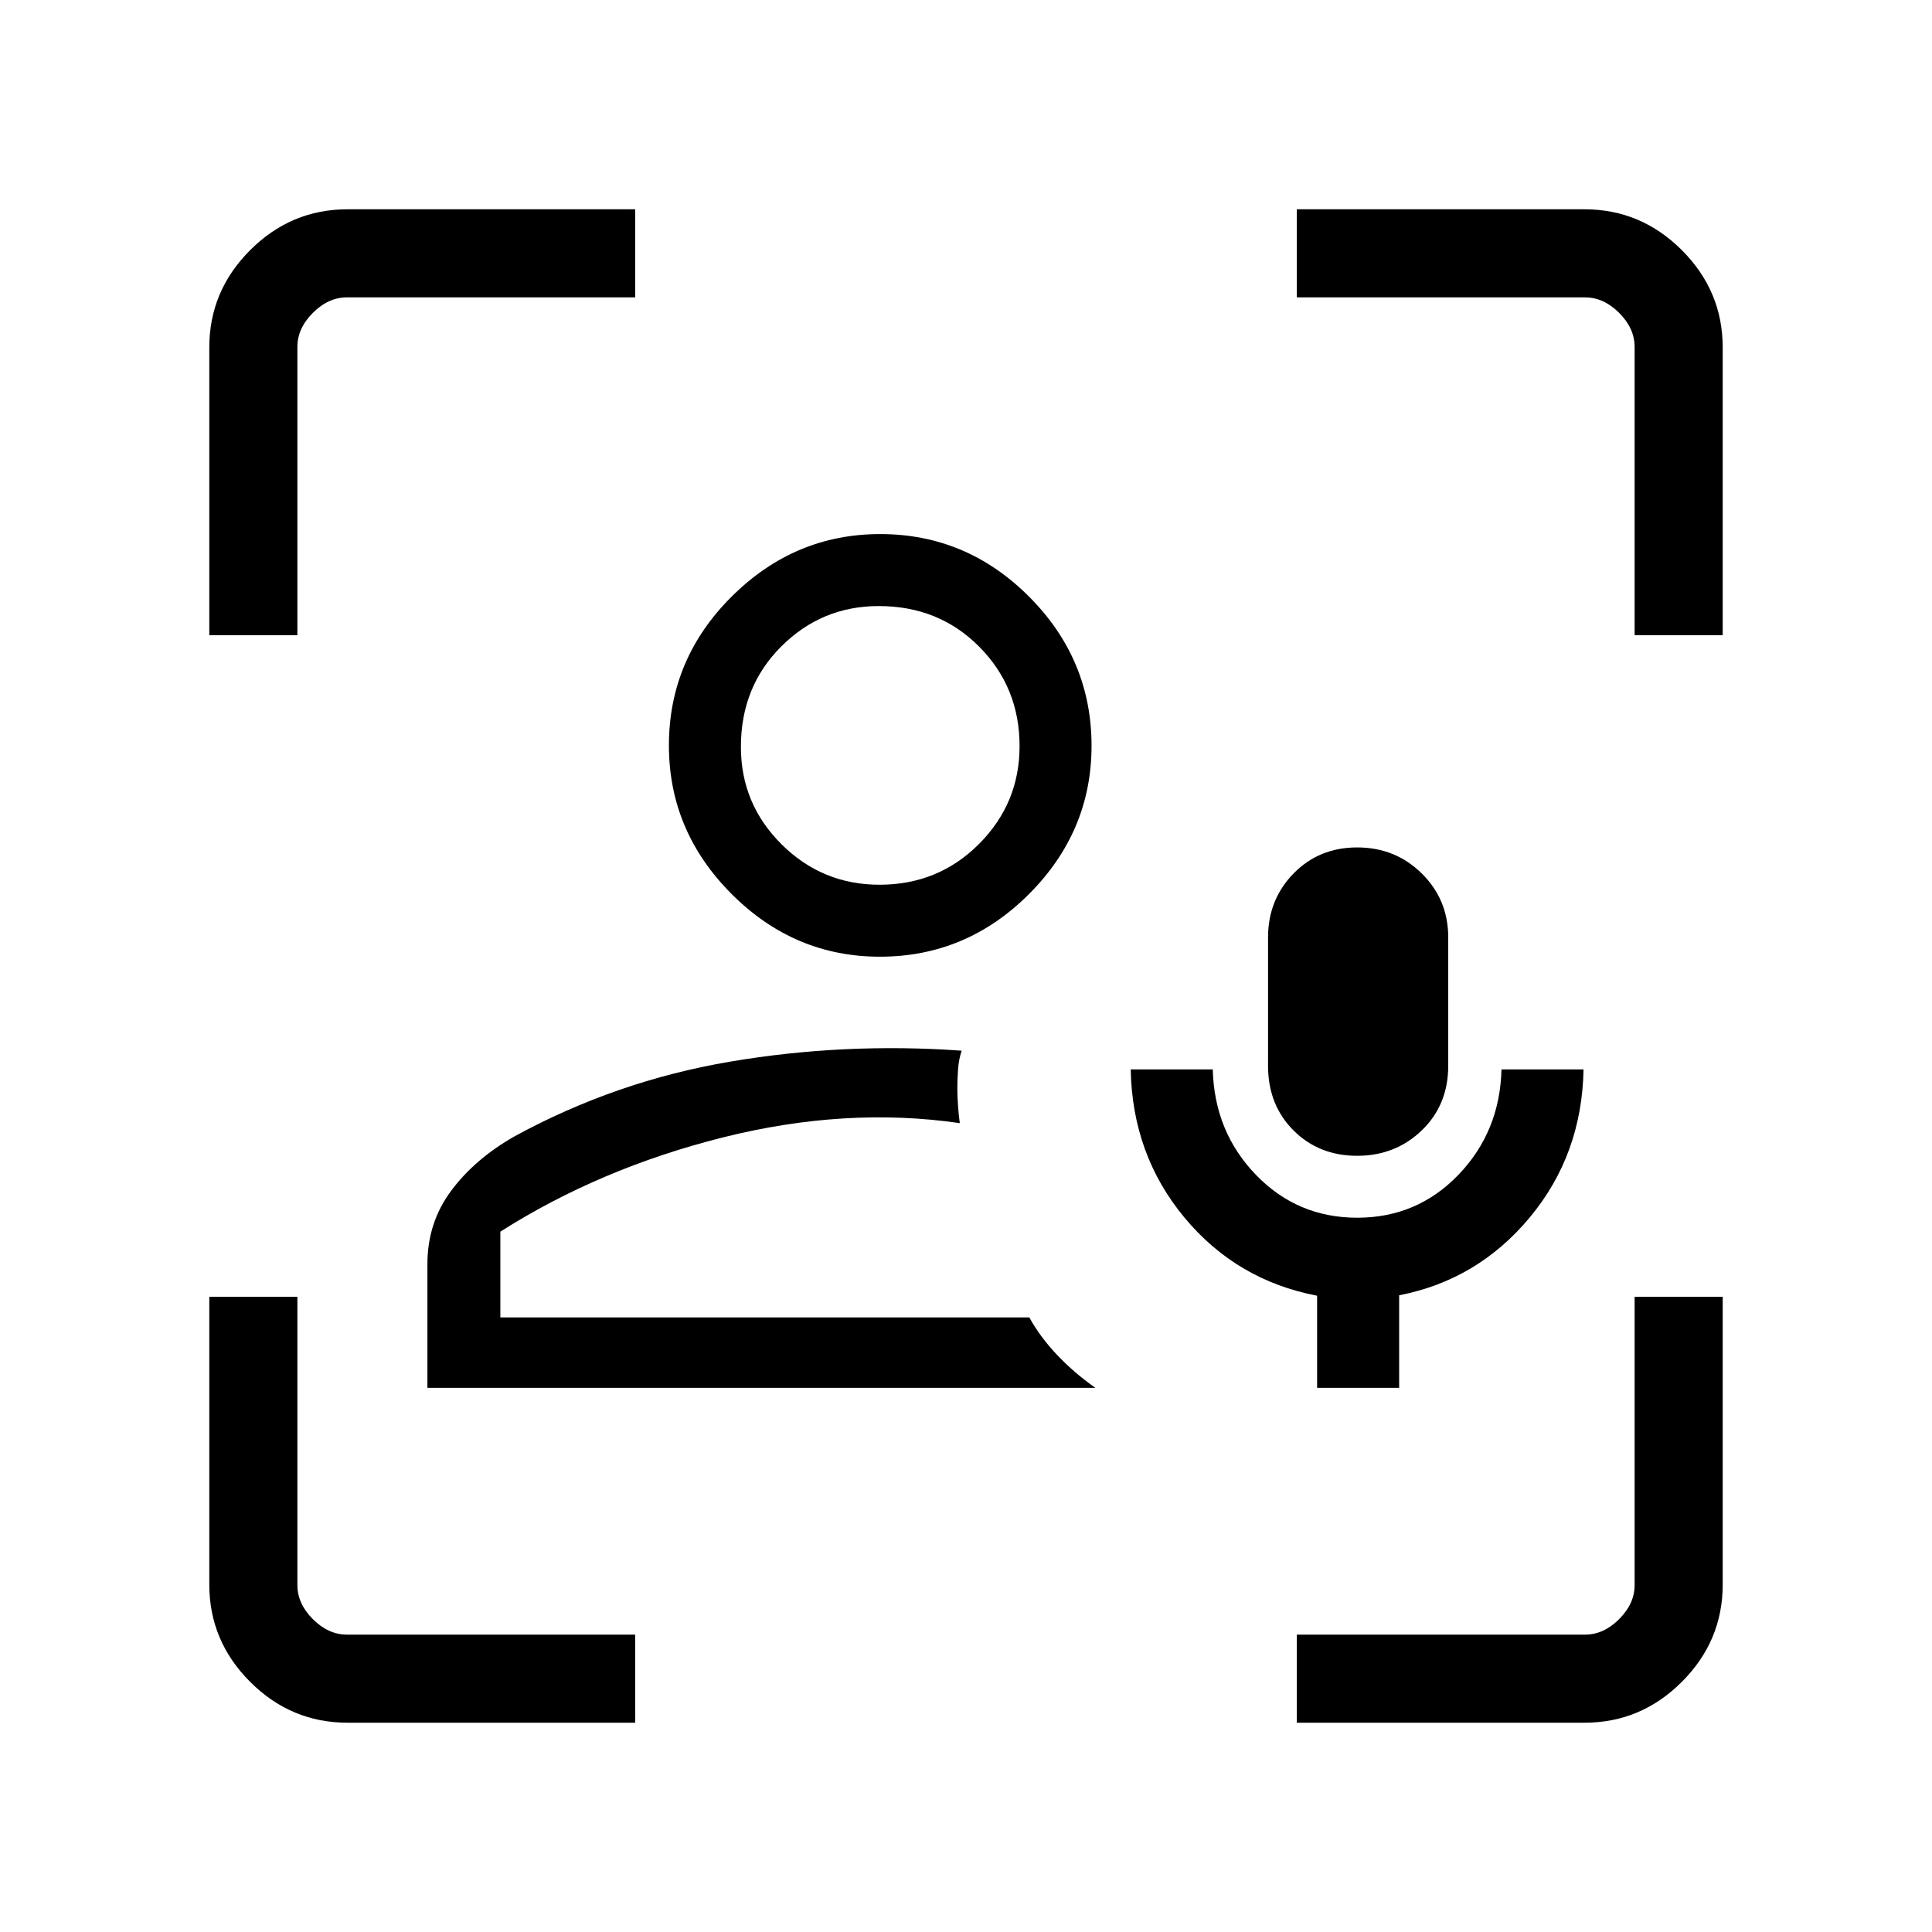 <svg xmlns="http://www.w3.org/2000/svg" height="48" viewBox="0 -960 960 960" width="48"><path d="M511.46-305.38Zm-299.08 35v-61.49q0-20.52 11.73-36.35 11.72-15.83 31.54-27.13 50.43-27.5 107.08-37.11 56.65-9.62 115.12-5.46-1.47 4.32-1.81 9.45-.35 5.13-.35 9.43 0 3.81.37 8.79.36 4.98.86 8.33-56.69-8.23-117.77 7.11-61.07 15.35-110.53 46.81v42.62h262.84q5.39 9.76 13.85 18.69 8.46 8.92 19 16.31H212.38Zm224.83-214.24q-42.59 0-73.71-31.19-31.12-31.2-31.12-73.77 0-42.97 31.2-74 31.19-31.04 73.77-31.04 42.97 0 74 31.1t31.03 74.08q0 42.59-31.09 73.71-31.1 31.11-74.08 31.11Zm-.18-35.76q29.2 0 49.39-20.21 20.2-20.21 20.2-48.67 0-29.2-20.05-49.39-20.04-20.2-49.92-20.2-28.34 0-48.42 20.05-20.08 20.04-20.08 49.92 0 28.34 20.21 48.42 20.21 20.08 48.67 20.08Zm.35-69.24ZM172.64-104q-28.04 0-48.34-20.3-20.3-20.3-20.3-48.34v-142.98h43.77v143.24q0 9.23 7.69 16.92 7.69 7.69 16.92 7.69h143.24V-104H172.64ZM104-644.38v-142.98q0-28.04 20.3-48.34 20.3-20.3 48.34-20.3h142.98v43.77H172.38q-9.23 0-16.92 7.69-7.69 7.69-7.69 16.92v143.24H104ZM644.38-104v-43.77h143.24q9.23 0 16.92-7.69 7.69-7.69 7.69-16.92v-143.24H856v142.98q0 28.04-20.3 48.34-20.3 20.3-48.34 20.3H644.38Zm167.85-540.38v-143.24q0-9.23-7.69-16.92-7.69-7.69-16.92-7.69H644.38V-856h142.98q28.04 0 48.34 20.3 20.3 20.3 20.3 48.34v142.98h-43.77Zm-157.77 374v-45.78q-40.08-7.69-65.96-38.89-25.88-31.21-26.65-73.57h40.77q.76 30.91 21.36 52.31 20.6 21.39 50.42 21.39 29.83 0 50.37-21.42t21.31-52.28h40.77q-.77 42.31-26.67 73.49-25.9 31.18-64.95 38.75v46h-40.77Zm19.89-115.31q-19.02 0-31.65-12.65-12.62-12.64-12.62-32.12v-63.69q0-18.81 12.65-31.79t31.66-12.98q19.01 0 32.12 12.98 13.11 12.98 13.11 31.79v63.69q0 19.48-13.13 32.12-13.13 12.65-32.14 12.65Z"/></svg>